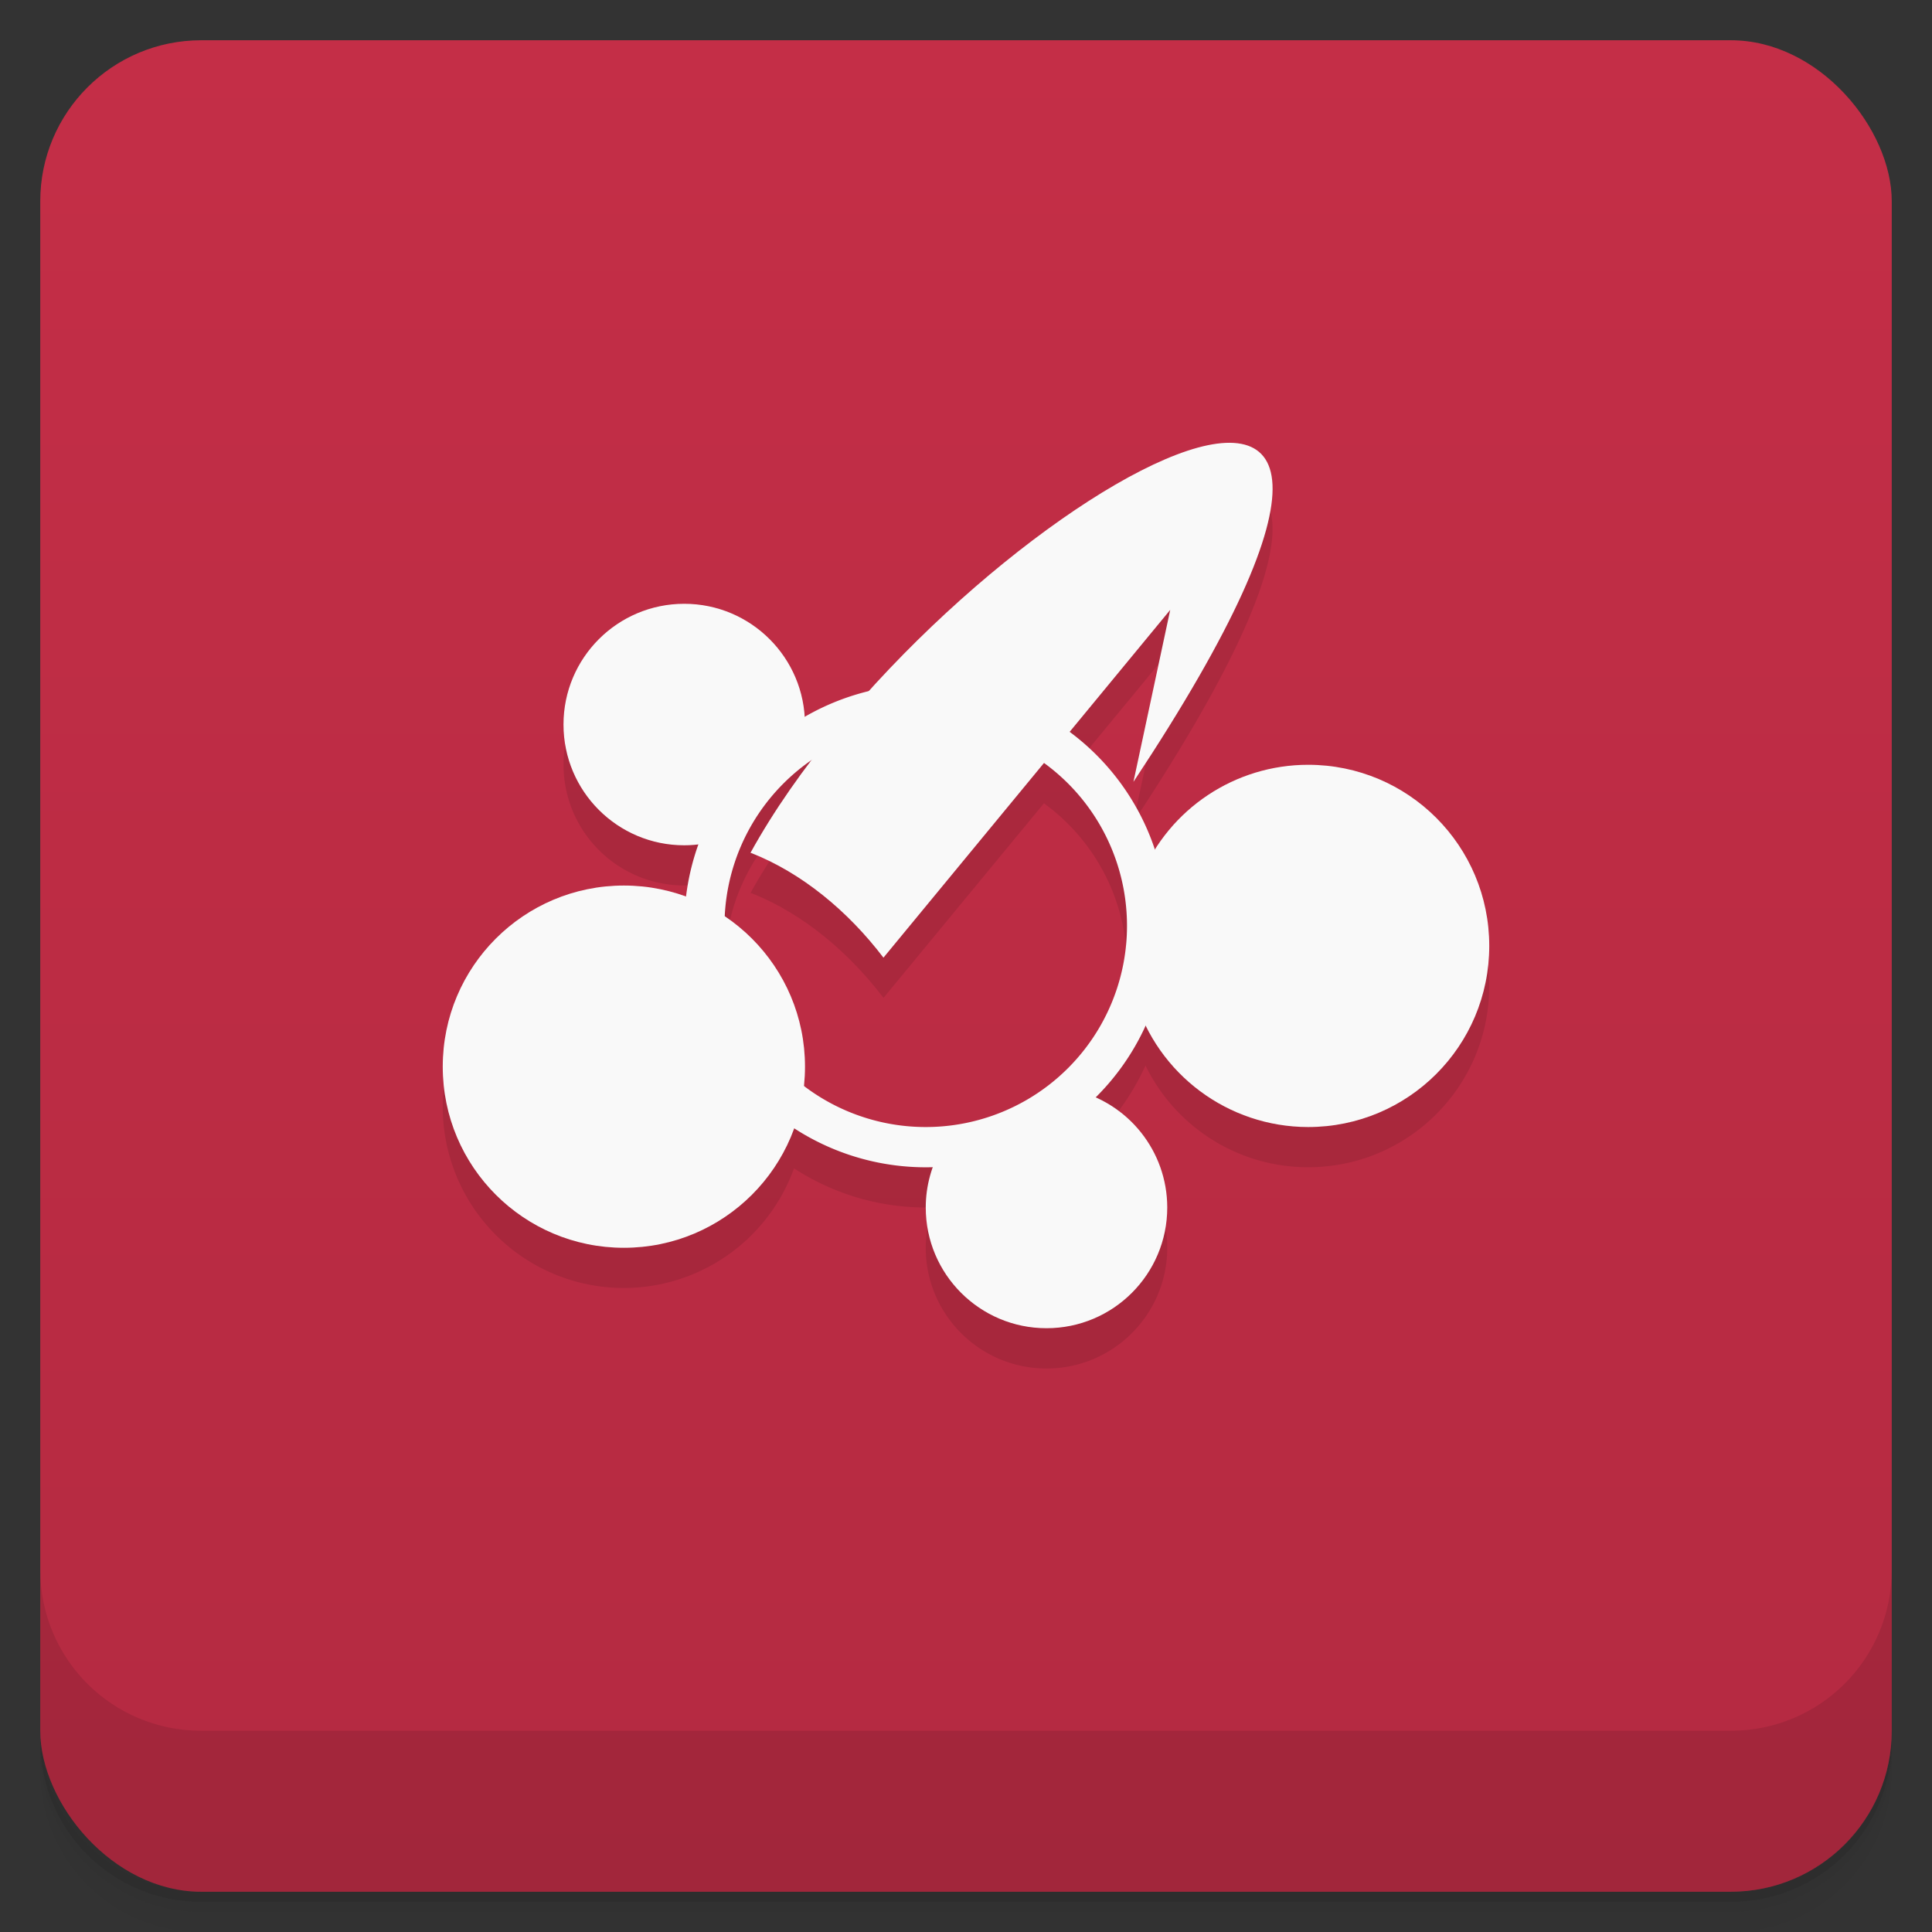 <svg xmlns="http://www.w3.org/2000/svg" version="1.1" viewBox="0 0 48 48">
 <rect x="0" y="0" width="48" height="48" fill="#333333" stroke="none"/>
 <defs>
  <linearGradient id="bg" x2="0" y1="1" y2="47" gradientUnits="userSpaceOnUse">
   <stop style="stop-color:#c42e47" offset="0"/>
   <stop style="stop-color:#b42a41" offset="1"/>
  </linearGradient>
 </defs>
 <path style="opacity:.02" d="m1 43v0.25c0 2.216 1.784 4 4 4h38c2.216 0 4-1.784 4-4v-0.25c0 2.216-1.784 4-4 4h-38c-2.216 0-4-1.784-4-4zm0 0.5v0.5c0 2.216 1.784 4 4 4h38c2.216 0 4-1.784 4-4v-0.5c0 2.216-1.784 4-4 4h-38c-2.216 0-4-1.784-4-4z"/>
 <path style="opacity:.05" d="m1 43.25v0.25c0 2.216 1.784 4 4 4h38c2.216 0 4-1.784 4-4v-0.25c0 2.216-1.784 4-4 4h-38c-2.216 0-4-1.784-4-4z"/>
 <path style="opacity:.1" d="m1 43v0.25c0 2.216 1.784 4 4 4h38c2.216 0 4-1.784 4-4v-0.25c0 2.216-1.784 4-4 4h-38c-2.216 0-4-1.784-4-4z"/>
 <rect style="fill:url(#bg)" rx="4" height="46" width="46" y="1" x="1"/>
 <path style="opacity:.1" d="m1 39v4c0 2.216 1.784 4 4 4h38c2.216 0 4-1.784 4-4v-4c0 2.216-1.784 4-4 4h-38c-2.216 0-4-1.784-4-4z"/>
 <path style="opacity:.1" d="m30.452 12.001c-1.915 0.085-5.805 2.801-8.85 6.172a6 6 0 0 0 -1.619 0.646c-0.094-1.572-1.387-2.82-2.982-2.82-1.657 0-3 1.343-3 3s1.343 3 3 3c0.12 0 0.24-0.014 0.359-0.029a6 6 0 0 0 -0.309 1.311 4.5 4.5 0 0 0 -1.551 -0.281 4.5 4.5 0 0 0 -4.5 4.5 4.5 4.5 0 0 0 4.5 4.5 4.5 4.5 0 0 0 4.227 -2.973 6 6 0 0 0 3.273 0.973 6 6 0 0 0 0.184 -0.01c-0.117 0.323-0.183 0.664-0.184 1.01-0.001 1.657 1.343 3 3 3s3-1.343 3-3c-0.001-1.202-0.718-2.264-1.785-2.736a6 6 0 0 0 1.244 -1.793c0.743 1.527 2.301 2.528 4.04 2.529 2.485 0 4.5-2.01 4.5-4.5 0-2.485-2.01-4.5-4.5-4.5-1.565 0-2.995 0.815-3.809 2.113a6 6 0 0 0 -2.119 -2.928l2.502-3.035-0.914 4.273c4.136-6.244 4.1-8.502 2.291-8.422zm-10.258 7.871c-0.581 0.765-1.121 1.539-1.549 2.316h0.016c1.254 0.492 2.406 1.443 3.289 2.604l3.986-4.834a5 5 0 0 1 2.064 4.04 5 5 0 0 1 -5 5 5 5 0 0 1 -3.03 -1.029 4.5 4.5 0 0 0 0.027 -0.471 4.5 4.5 0 0 0 -1.988 -3.732 5 5 0 0 1 2.182 -3.895z"/>
 <path style="fill:#f9f9f9" d="m18.66 21.191c1.254 0.492 2.406 1.441 3.289 2.602l7.125-8.641-0.914 4.273c10.18-15.371-4.914-6.586-9.516 1.766m0.016 0"/>
 <circle cy="26.501" cx="15.5" r="4.5" style="fill:#f9f9f9"/>
 <path style="fill:#f9f9f9" d="m26.678 27.081c-0.903 0.814-2.05 1.307-3.262 1.4-0.271 0.46-0.416 0.984-0.416 1.518-0.001 1.657 1.343 3 3 3s3-1.343 3-3c-0.001-1.394-0.964-2.603-2.322-2.918z"/>
 <path style="fill:#f9f9f9" d="m32.5 19.001c-1.812 0-3.448 1.088-4.148 2.76 0.096 0.406 0.146 0.823 0.148 1.24-0.002 0.61-0.106 1.215-0.307 1.791 0.57 1.903 2.32 3.207 4.307 3.209 2.485 0 4.5-2.01 4.5-4.5 0-2.485-2.01-4.5-4.5-4.5"/>
 <path style="fill:#f9f9f9" d="m17 15.001c-1.657 0-3 1.343-3 3s1.343 3 3 3c0.319 0 0.637-0.053 0.939-0.154 0.423-0.991 1.128-1.836 2.027-2.43 0.021-0.138 0.033-0.277 0.033-0.416 0.001-1.657-1.343-3-3-3"/>
 <path style="fill:#f9f9f9" d="m23 17.001a6 6 0 0 0 -6 6 6 6 0 0 0 6 6 6 6 0 0 0 6 -6 6 6 0 0 0 -6 -6zm0 1a5 5 0 0 1 5 5 5 5 0 0 1 -5 5 5 5 0 0 1 -5 -5 5 5 0 0 1 5 -5z"/>
</svg>
